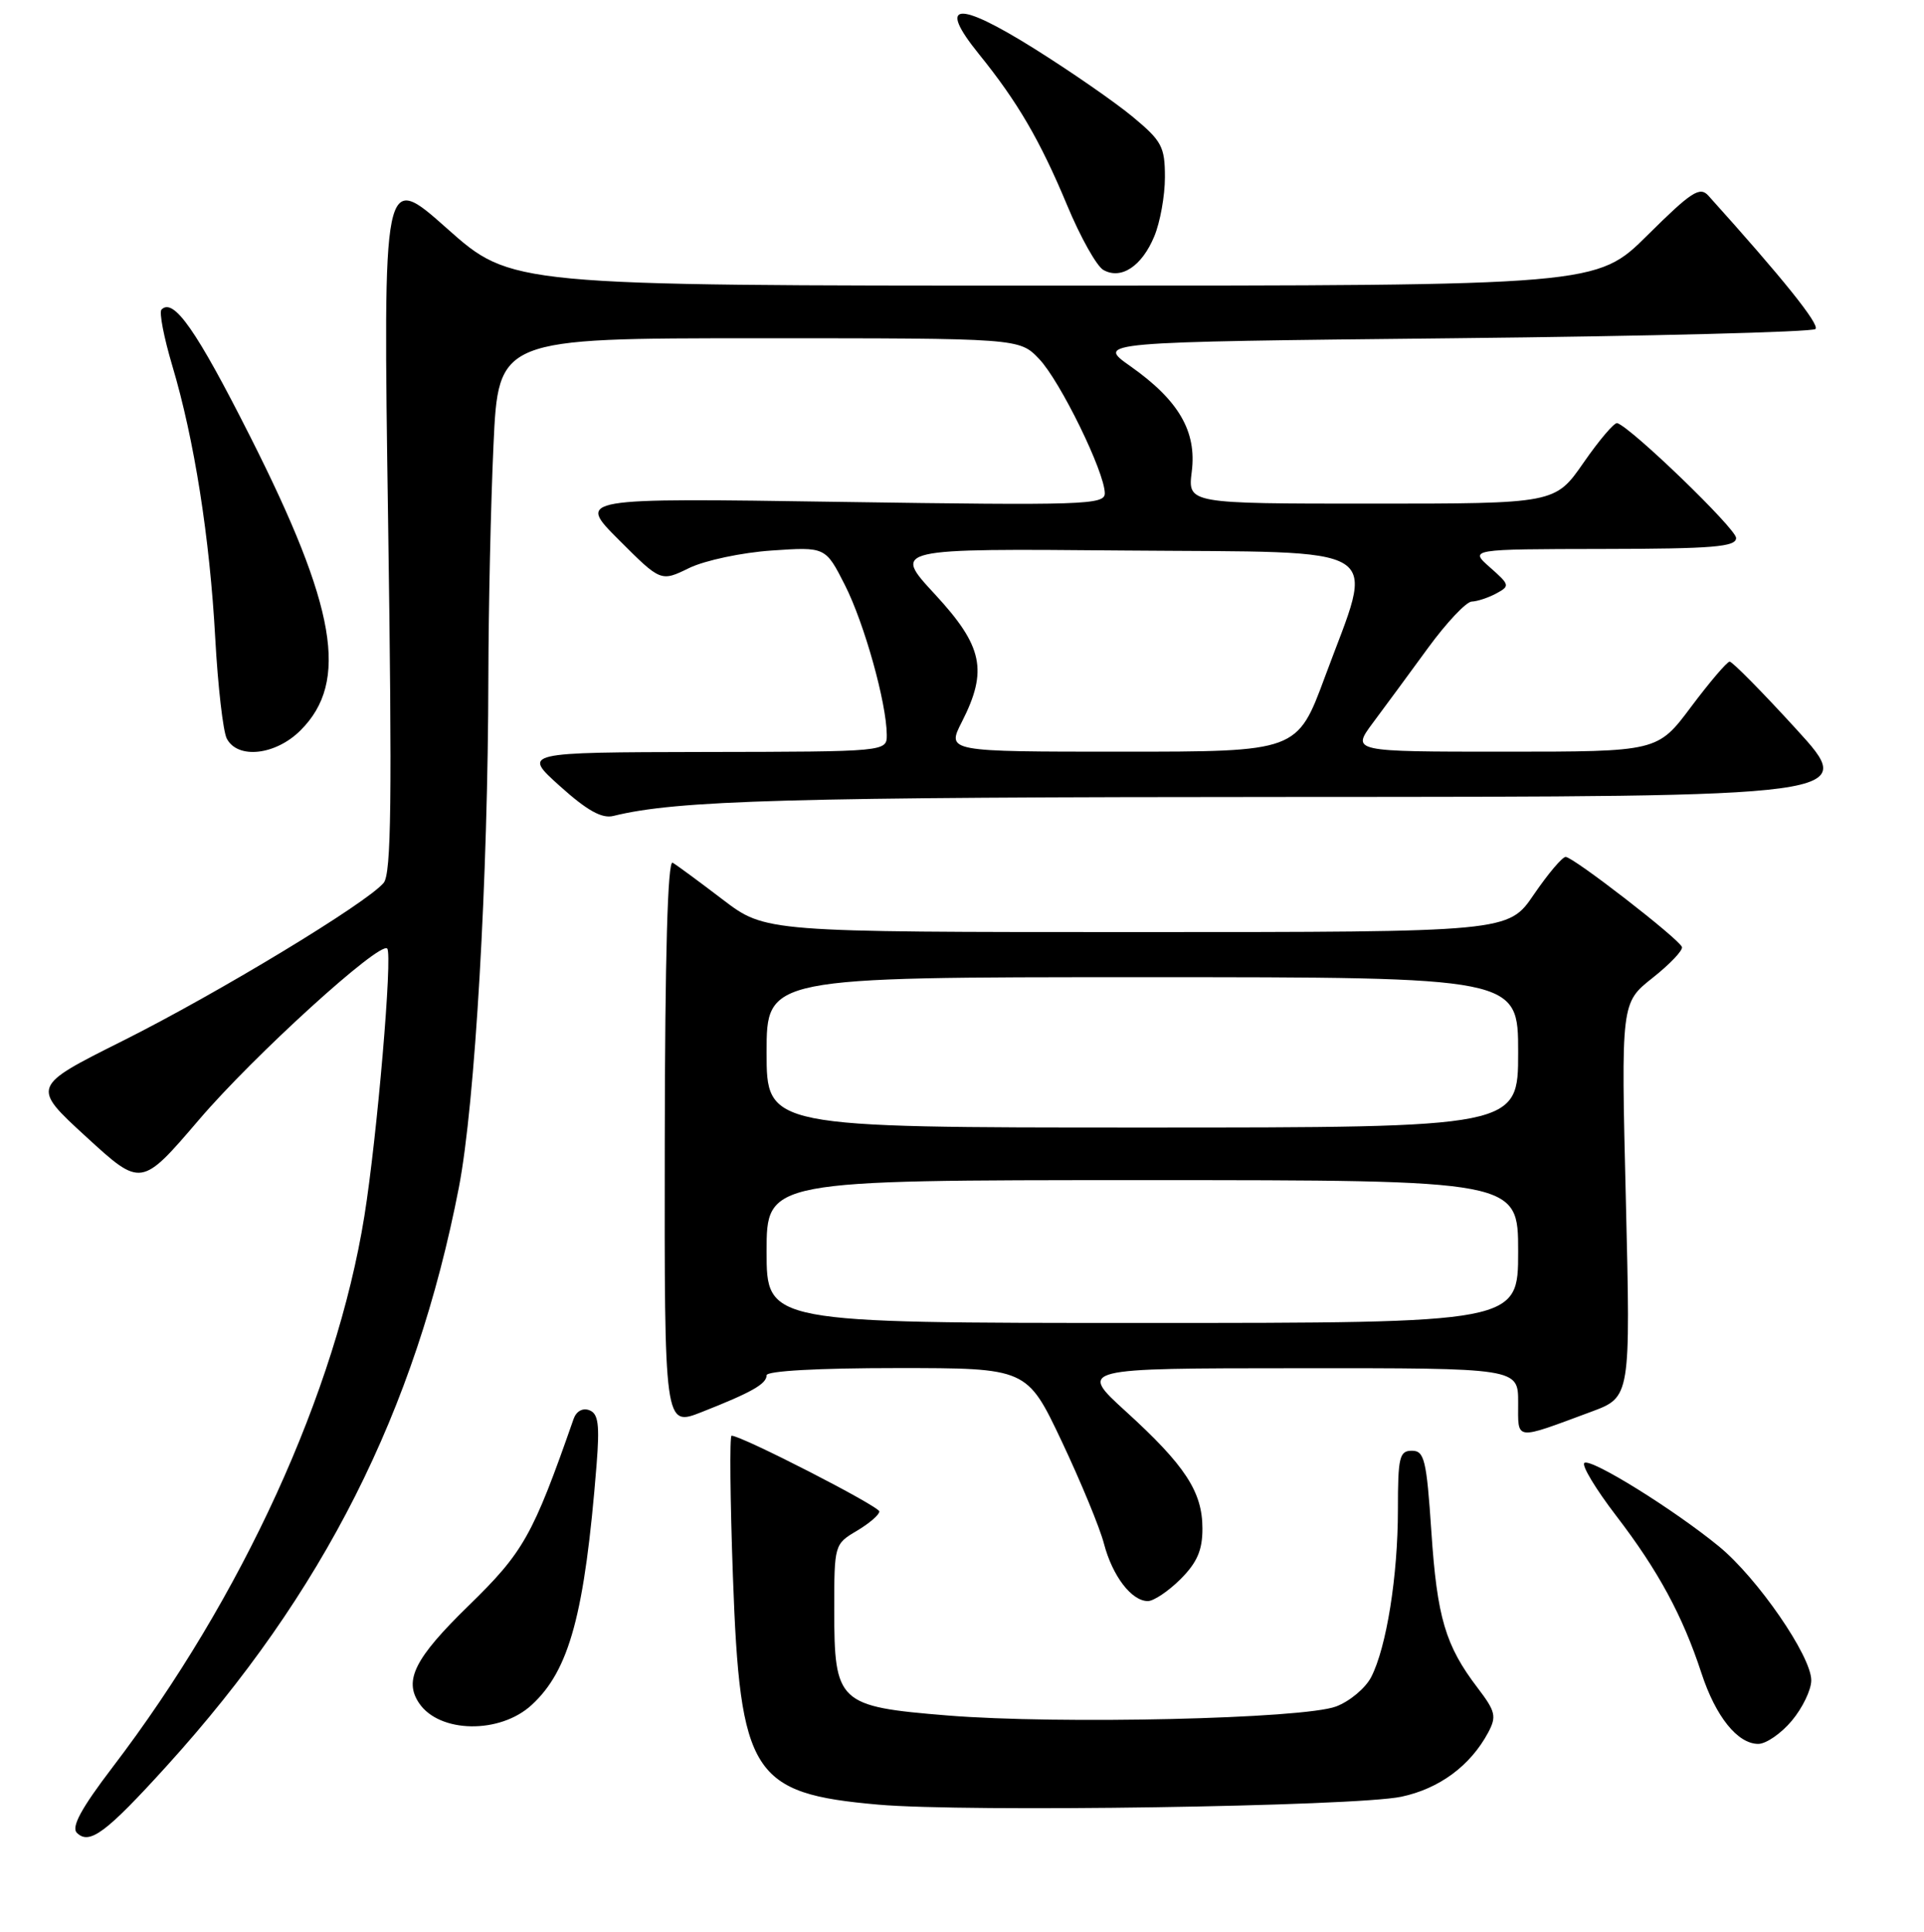 <?xml version="1.0" encoding="UTF-8" standalone="no"?>
<!DOCTYPE svg PUBLIC "-//W3C//DTD SVG 1.1//EN" "http://www.w3.org/Graphics/SVG/1.1/DTD/svg11.dtd" >
<svg xmlns="http://www.w3.org/2000/svg" xmlns:xlink="http://www.w3.org/1999/xlink" version="1.1" viewBox="0 0 256 257">
 <g >
 <path fill="currentColor"
d=" M 22.17 234.95 C 43.05 211.94 55.29 187.70 61.06 157.95 C 63.21 146.82 64.94 116.95 64.98 90.00 C 65.00 80.92 65.30 67.09 65.66 59.25 C 66.31 45.00 66.31 45.00 100.97 45.00 C 135.63 45.00 135.63 45.00 138.26 47.75 C 141.06 50.68 147.00 62.82 147.00 65.63 C 147.00 67.16 144.23 67.25 111.88 66.77 C 76.76 66.24 76.76 66.24 82.34 71.82 C 87.93 77.41 87.93 77.41 91.71 75.56 C 93.81 74.55 98.71 73.51 102.67 73.24 C 109.84 72.75 109.84 72.75 112.43 77.85 C 115.01 82.96 117.96 93.50 117.99 97.75 C 118.00 100.00 118.00 100.00 93.75 100.04 C 69.50 100.09 69.50 100.09 74.50 104.58 C 78.11 107.83 80.09 108.93 81.61 108.55 C 90.13 106.45 104.80 106.04 172.36 106.02 C 247.22 106.00 247.22 106.00 239.00 97.00 C 234.48 92.05 230.49 88.01 230.14 88.02 C 229.79 88.03 227.49 90.73 225.02 94.02 C 220.55 100.00 220.55 100.00 200.19 100.00 C 179.83 100.00 179.83 100.00 182.66 96.18 C 184.22 94.09 187.53 89.60 190.00 86.21 C 192.47 82.83 195.09 80.05 195.82 80.03 C 196.54 80.01 198.01 79.53 199.07 78.96 C 200.93 77.96 200.90 77.82 198.26 75.49 C 195.50 73.06 195.50 73.06 213.25 73.03 C 227.96 73.01 231.00 72.75 231.00 71.57 C 231.00 70.34 217.05 56.87 215.18 56.29 C 214.80 56.18 212.79 58.54 210.71 61.54 C 206.92 67.00 206.92 67.00 182.48 67.00 C 158.04 67.00 158.04 67.00 158.57 62.75 C 159.25 57.39 156.84 53.26 150.42 48.73 C 145.83 45.50 145.83 45.50 193.33 45.00 C 219.46 44.73 241.16 44.17 241.56 43.77 C 242.15 43.18 237.21 37.02 227.31 26.03 C 226.17 24.77 225.05 25.50 219.22 31.28 C 212.45 38.00 212.45 38.00 140.24 38.00 C 68.03 38.00 68.03 38.00 59.49 30.41 C 50.96 22.82 50.96 22.82 51.64 69.36 C 52.18 106.46 52.06 116.22 51.05 117.45 C 48.82 120.13 28.96 132.15 16.33 138.47 C 4.17 144.55 4.17 144.55 11.48 151.25 C 18.79 157.95 18.79 157.95 26.50 148.94 C 33.78 140.42 50.53 125.20 51.52 126.19 C 52.26 126.92 50.18 151.21 48.48 161.80 C 44.72 185.17 32.24 212.48 14.98 235.10 C 10.81 240.57 9.46 243.06 10.23 243.83 C 11.89 245.49 14.10 243.84 22.17 234.95 Z  M 186.45 239.03 C 191.51 237.96 195.64 234.91 198.01 230.49 C 199.15 228.34 199.00 227.69 196.60 224.54 C 192.32 218.93 191.21 215.19 190.45 203.73 C 189.81 194.19 189.52 193.00 187.86 193.00 C 186.20 193.00 186.00 193.86 186.00 200.82 C 186.00 209.66 184.48 219.17 182.44 223.12 C 181.68 224.59 179.58 226.34 177.78 227.02 C 173.43 228.67 140.84 229.42 126.08 228.22 C 111.50 227.03 111.00 226.56 111.00 214.10 C 111.00 205.53 111.03 205.41 114.00 203.66 C 115.65 202.68 117.00 201.52 117.00 201.08 C 117.00 200.39 98.69 191.00 97.34 191.00 C 97.07 191.00 97.15 199.44 97.52 209.75 C 98.47 236.10 100.06 238.60 116.86 240.08 C 128.53 241.11 180.27 240.33 186.45 239.03 Z  M 238.41 228.92 C 239.83 227.23 241.00 224.81 241.00 223.54 C 241.00 220.31 233.84 209.93 228.72 205.73 C 222.74 200.83 211.78 194.02 210.82 194.61 C 210.38 194.88 212.29 198.06 215.05 201.66 C 220.64 208.95 223.89 214.96 226.39 222.59 C 228.28 228.37 231.20 232.00 233.95 232.00 C 234.98 232.00 236.99 230.62 238.41 228.92 Z  M 70.73 226.83 C 75.77 222.21 77.80 214.68 79.38 194.84 C 79.80 189.51 79.61 188.06 78.42 187.61 C 77.53 187.27 76.68 187.74 76.32 188.77 C 70.88 204.34 69.67 206.48 62.33 213.63 C 55.20 220.58 53.70 223.54 55.77 226.59 C 58.47 230.58 66.51 230.71 70.73 226.83 Z  M 157.08 210.08 C 159.29 207.86 160.00 206.23 159.99 203.33 C 159.99 198.46 157.67 194.93 149.80 187.77 C 143.50 182.03 143.50 182.03 172.75 182.02 C 202.00 182.00 202.00 182.00 202.00 186.57 C 202.00 191.72 201.39 191.64 211.73 187.81 C 216.96 185.87 216.96 185.87 216.33 159.64 C 215.69 133.41 215.69 133.41 219.89 130.09 C 222.20 128.26 223.96 126.41 223.79 125.98 C 223.38 124.88 209.33 114.00 208.32 114.00 C 207.87 114.00 205.97 116.25 204.09 119.00 C 200.69 124.00 200.69 124.00 151.27 124.00 C 101.85 124.00 101.85 124.00 96.17 119.68 C 93.05 117.30 90.05 115.09 89.50 114.77 C 88.84 114.39 88.48 127.09 88.45 152.00 C 88.40 189.81 88.40 189.81 93.35 187.86 C 100.01 185.24 102.00 184.11 102.00 182.96 C 102.00 182.38 108.86 182.00 119.33 182.00 C 136.65 182.00 136.65 182.00 141.27 191.75 C 143.80 197.11 146.34 203.24 146.89 205.37 C 148.02 209.67 150.56 213.00 152.73 213.00 C 153.51 213.00 155.47 211.68 157.08 210.08 Z  M 40.00 97.15 C 46.46 90.70 44.75 80.77 33.29 58.08 C 26.14 43.92 23.10 39.57 21.49 41.18 C 21.15 41.51 21.80 44.87 22.92 48.64 C 25.85 58.44 27.91 71.53 28.64 84.91 C 28.99 91.28 29.68 97.29 30.17 98.25 C 31.61 101.04 36.68 100.48 40.00 97.15 Z  M 153.58 31.45 C 154.36 29.59 155.00 26.05 155.00 23.58 C 155.00 19.53 154.59 18.76 150.75 15.57 C 148.41 13.62 142.50 9.53 137.60 6.46 C 127.32 0.03 124.67 0.29 130.24 7.18 C 135.40 13.55 138.40 18.70 141.99 27.31 C 143.75 31.54 145.92 35.42 146.82 35.92 C 149.18 37.24 151.93 35.42 153.58 31.45 Z  M 127.98 96.04 C 131.47 89.19 130.79 85.97 124.38 79.04 C 118.76 72.97 118.76 72.97 149.63 73.24 C 185.31 73.54 182.94 72.05 176.30 90.02 C 172.61 100.00 172.61 100.00 149.28 100.00 C 125.96 100.00 125.96 100.00 127.98 96.04 Z  M 102.00 166.50 C 102.00 157.00 102.00 157.00 152.00 157.00 C 202.00 157.00 202.00 157.00 202.00 166.50 C 202.00 176.00 202.00 176.00 152.00 176.00 C 102.00 176.00 102.00 176.00 102.00 166.50 Z  M 102.00 140.00 C 102.00 130.00 102.00 130.00 152.00 130.00 C 202.00 130.00 202.00 130.00 202.00 140.00 C 202.00 150.00 202.00 150.00 152.00 150.00 C 102.00 150.00 102.00 150.00 102.00 140.00 Z "/>
</g>
</svg>